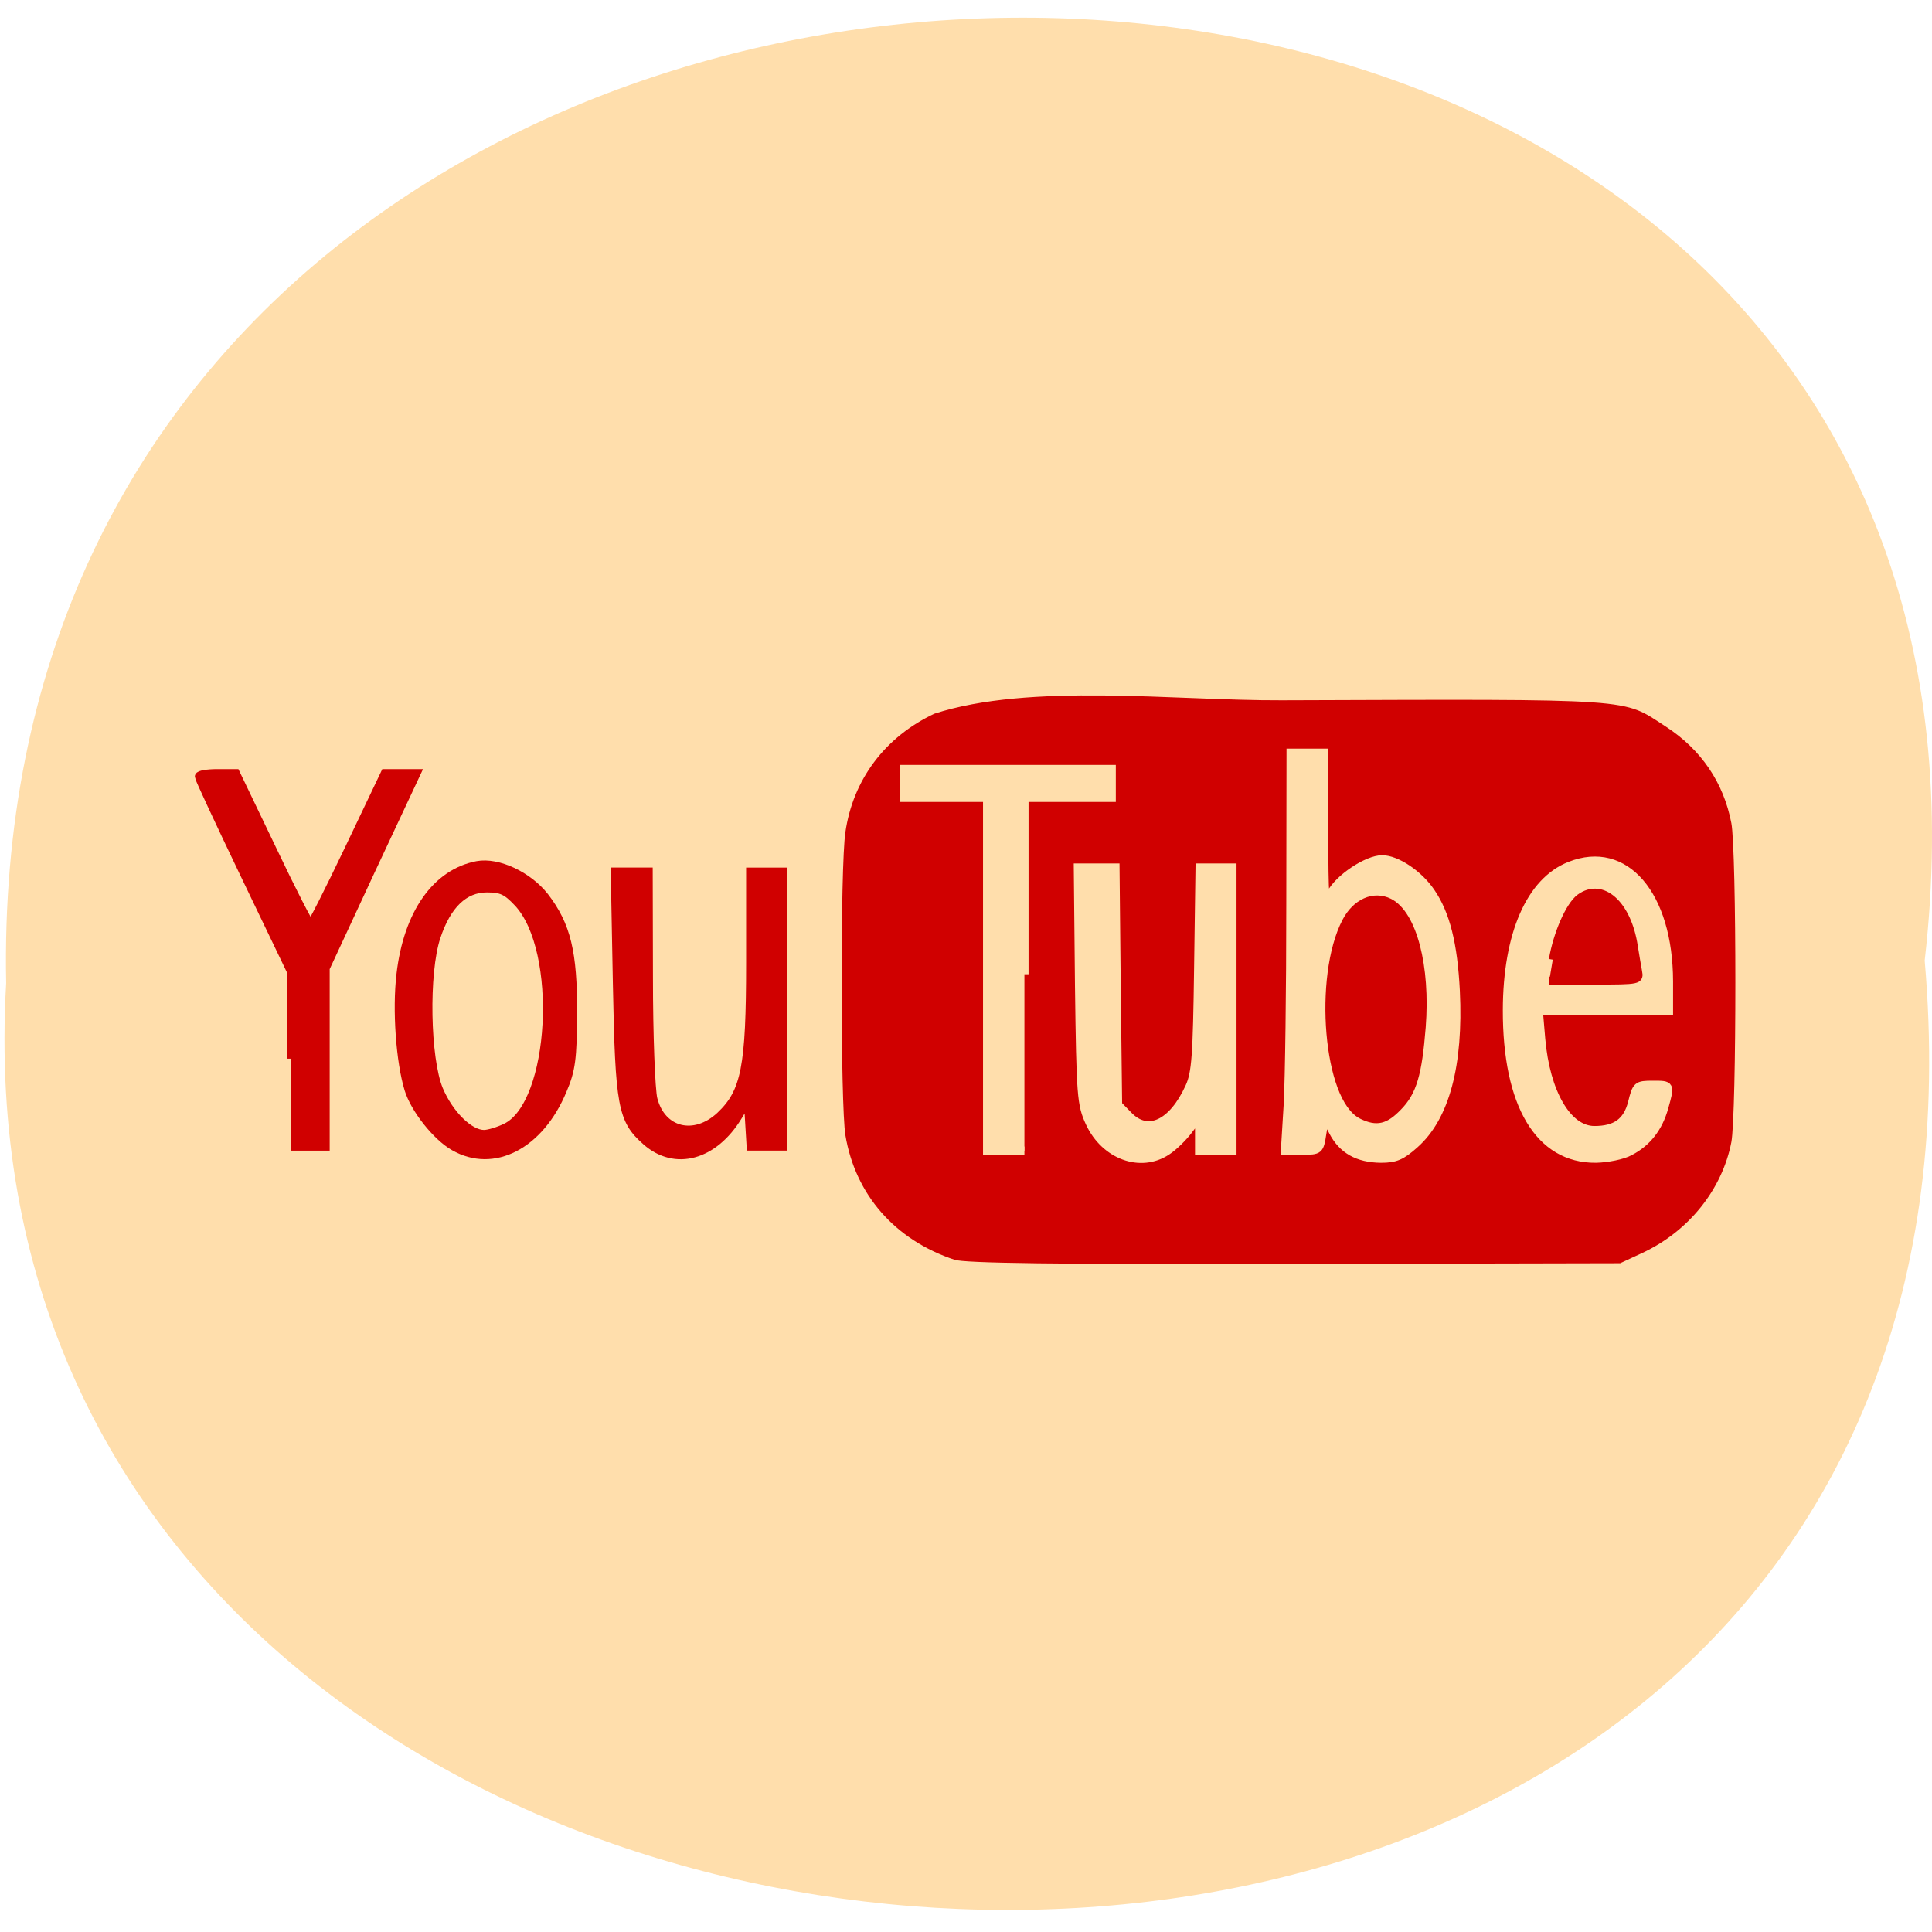 <svg xmlns="http://www.w3.org/2000/svg" viewBox="0 0 32 32"><path d="m 31.879 15.91 c 2.418 -21.03 -32.19 -20.738 -31.777 0.375 c -1.141 19.637 33.664 21.41 31.777 -0.375" fill="#ffdeac"/><g fill="#d00000" transform="scale(0.125)"><path d="m 126.38 167.47 c -8.156 -2.688 -13.563 -8.875 -14.906 -17 c -0.656 -4.03 -0.688 -35.75 0 -40.25 c 1.031 -7.188 5.406 -13 12.13 -16.16 c 12.906 -4.188 32.09 -1.75 46.25 -1.813 c 47.47 -0.156 45.19 -0.313 51.16 3.563 c 4.813 3.125 7.875 7.625 8.938 13.156 c 0.719 3.75 0.719 38.688 0 42.469 c -1.25 6.469 -5.813 12.156 -12.12 15.09 l -3.03 1.406 l -43.25 0.094 c -31.906 0.063 -43.75 -0.094 -45.19 -0.563 m 28.25 -14.938 c 0.844 -0.531 2.156 -1.813 2.906 -2.813 l 1.375 -1.813 v 4.563 h 4.406 v -37.5 h -4.344 l -0.188 13.438 c -0.156 11.469 -0.313 13.781 -1.156 15.625 c -2.25 4.938 -5.563 6.469 -8.125 3.75 l -1.344 -1.375 l -0.188 -15.719 l -0.156 -15.719 h -4.969 l 0.156 15.625 c 0.188 14.688 0.281 15.75 1.406 18.19 c 2 4.313 6.719 6.06 10.219 3.75 m 32.844 -0.906 c 4.063 -3.594 5.906 -10.531 5.438 -20.281 c -0.313 -6.25 -1.313 -10.25 -3.313 -13.156 c -1.594 -2.344 -4.531 -4.313 -6.438 -4.313 c -2 0 -5.781 2.531 -6.813 4.563 c -0.813 1.594 -0.844 1.063 -0.875 -8.5 l -0.031 -10.188 h -4.406 l -0.031 20.22 c 0 11.156 -0.156 23 -0.344 26.375 l -0.375 6.125 h 2.281 c 2.25 0 2.313 -0.031 2.656 -2.281 l 0.375 -2.25 l 1.031 1.969 c 1.25 2.438 3.313 3.594 6.375 3.625 c 1.906 0 2.719 -0.344 4.469 -1.906 m 28.531 0.938 c 2.281 -1.188 3.781 -3.125 4.531 -5.813 c 0.844 -3.03 0.875 -3 -1.531 -3 c -2.063 0 -2.156 0.094 -2.719 2.375 c -0.656 2.531 -2.156 3.625 -5 3.625 c -3.563 0 -6.438 -4.938 -7.06 -12.09 l -0.313 -3.688 h 17.25 v -3.938 c -0.031 -11.469 -5.813 -18.219 -13.12 -15.313 c -5.25 2.063 -8.313 9.09 -8.344 19.09 c -0.031 12.563 4.281 19.781 11.781 19.719 c 1.531 -0.031 3.594 -0.438 4.531 -0.969 m -80.25 -23.469 v -23.375 h 11.563 v -3.813 h -27.531 v 3.813 h 11.03 v 46.75 h 4.938" stroke="#ffdeac" stroke-width="1.094"/><g stroke="#d00000"><path d="m 180.53 147.81 c -4.625 -2.156 -6 -18.375 -2.188 -25.688 c 1.313 -2.531 3.688 -3.594 5.75 -2.563 c 3.125 1.594 4.938 8.5 4.313 16.531 c -0.5 6.25 -1.188 8.594 -3.156 10.594 c -1.719 1.781 -2.813 2.031 -4.719 1.125" stroke-width="1.022"/><path d="m 205.75 127.16 c 0.594 -3.469 2.219 -7.156 3.594 -8.188 c 2.938 -2.156 6.313 0.844 7.156 6.438 c 0.188 1.156 0.438 2.656 0.563 3.313 c 0.219 1.188 0.188 1.219 -5.781 1.219 h -6" stroke-width="1.039"/><path d="m 85.63 151.19 c -3.188 -2.813 -3.531 -4.594 -3.844 -20.875 l -0.281 -14.781 h 4.406 l 0.031 13.969 c 0 7.688 0.281 14.938 0.594 16.16 c 1.125 4.344 5.469 5.406 8.906 2.219 c 3.344 -3.156 4 -6.469 4 -20.313 v -12.03 h 4.313 v 36.34 h -4.25 l -0.188 -3.125 l -0.188 -3.094 l -1.344 2.219 c -3.219 5.313 -8.344 6.688 -12.156 3.313" stroke-width="1.155"/><path d="m 60.16 151.91 c -2.313 -1.313 -5.188 -4.938 -6 -7.563 c -1.125 -3.656 -1.625 -10.531 -1.063 -15.25 c 0.938 -8.06 4.719 -13.406 10.156 -14.438 c 2.719 -0.5 6.719 1.375 8.906 4.156 c 2.906 3.781 3.781 7.375 3.75 15.438 c -0.031 6.03 -0.219 7.531 -1.375 10.219 c -3.03 7.281 -9.156 10.438 -14.375 7.438 m 6.875 -2.5 c 6.406 -3.094 7.5 -23.531 1.594 -29.813 c -1.5 -1.594 -2.188 -1.906 -4.125 -1.906 c -3 0 -5.281 2.188 -6.688 6.438 c -1.594 4.781 -1.375 16.16 0.344 20.281 c 1.375 3.25 4.03 5.875 5.969 5.875 c 0.625 0 1.938 -0.406 2.906 -0.875" stroke-width="1.122"/><path d="m 38.594 140.28 v -11.594 l -6.094 -12.688 c -3.344 -6.969 -6.094 -12.875 -6.094 -13.09 c 0 -0.219 1.063 -0.406 2.406 -0.406 h 2.406 l 4.813 10.03 c 2.625 5.531 4.938 10.03 5.125 10.03 c 0.188 0 2.469 -4.531 5.094 -10.03 l 4.781 -10.03 h 4.094 l -6.03 12.875 l -6 12.906 v 23.594 h -4.5" stroke-width="1.18"/></g></g></svg>